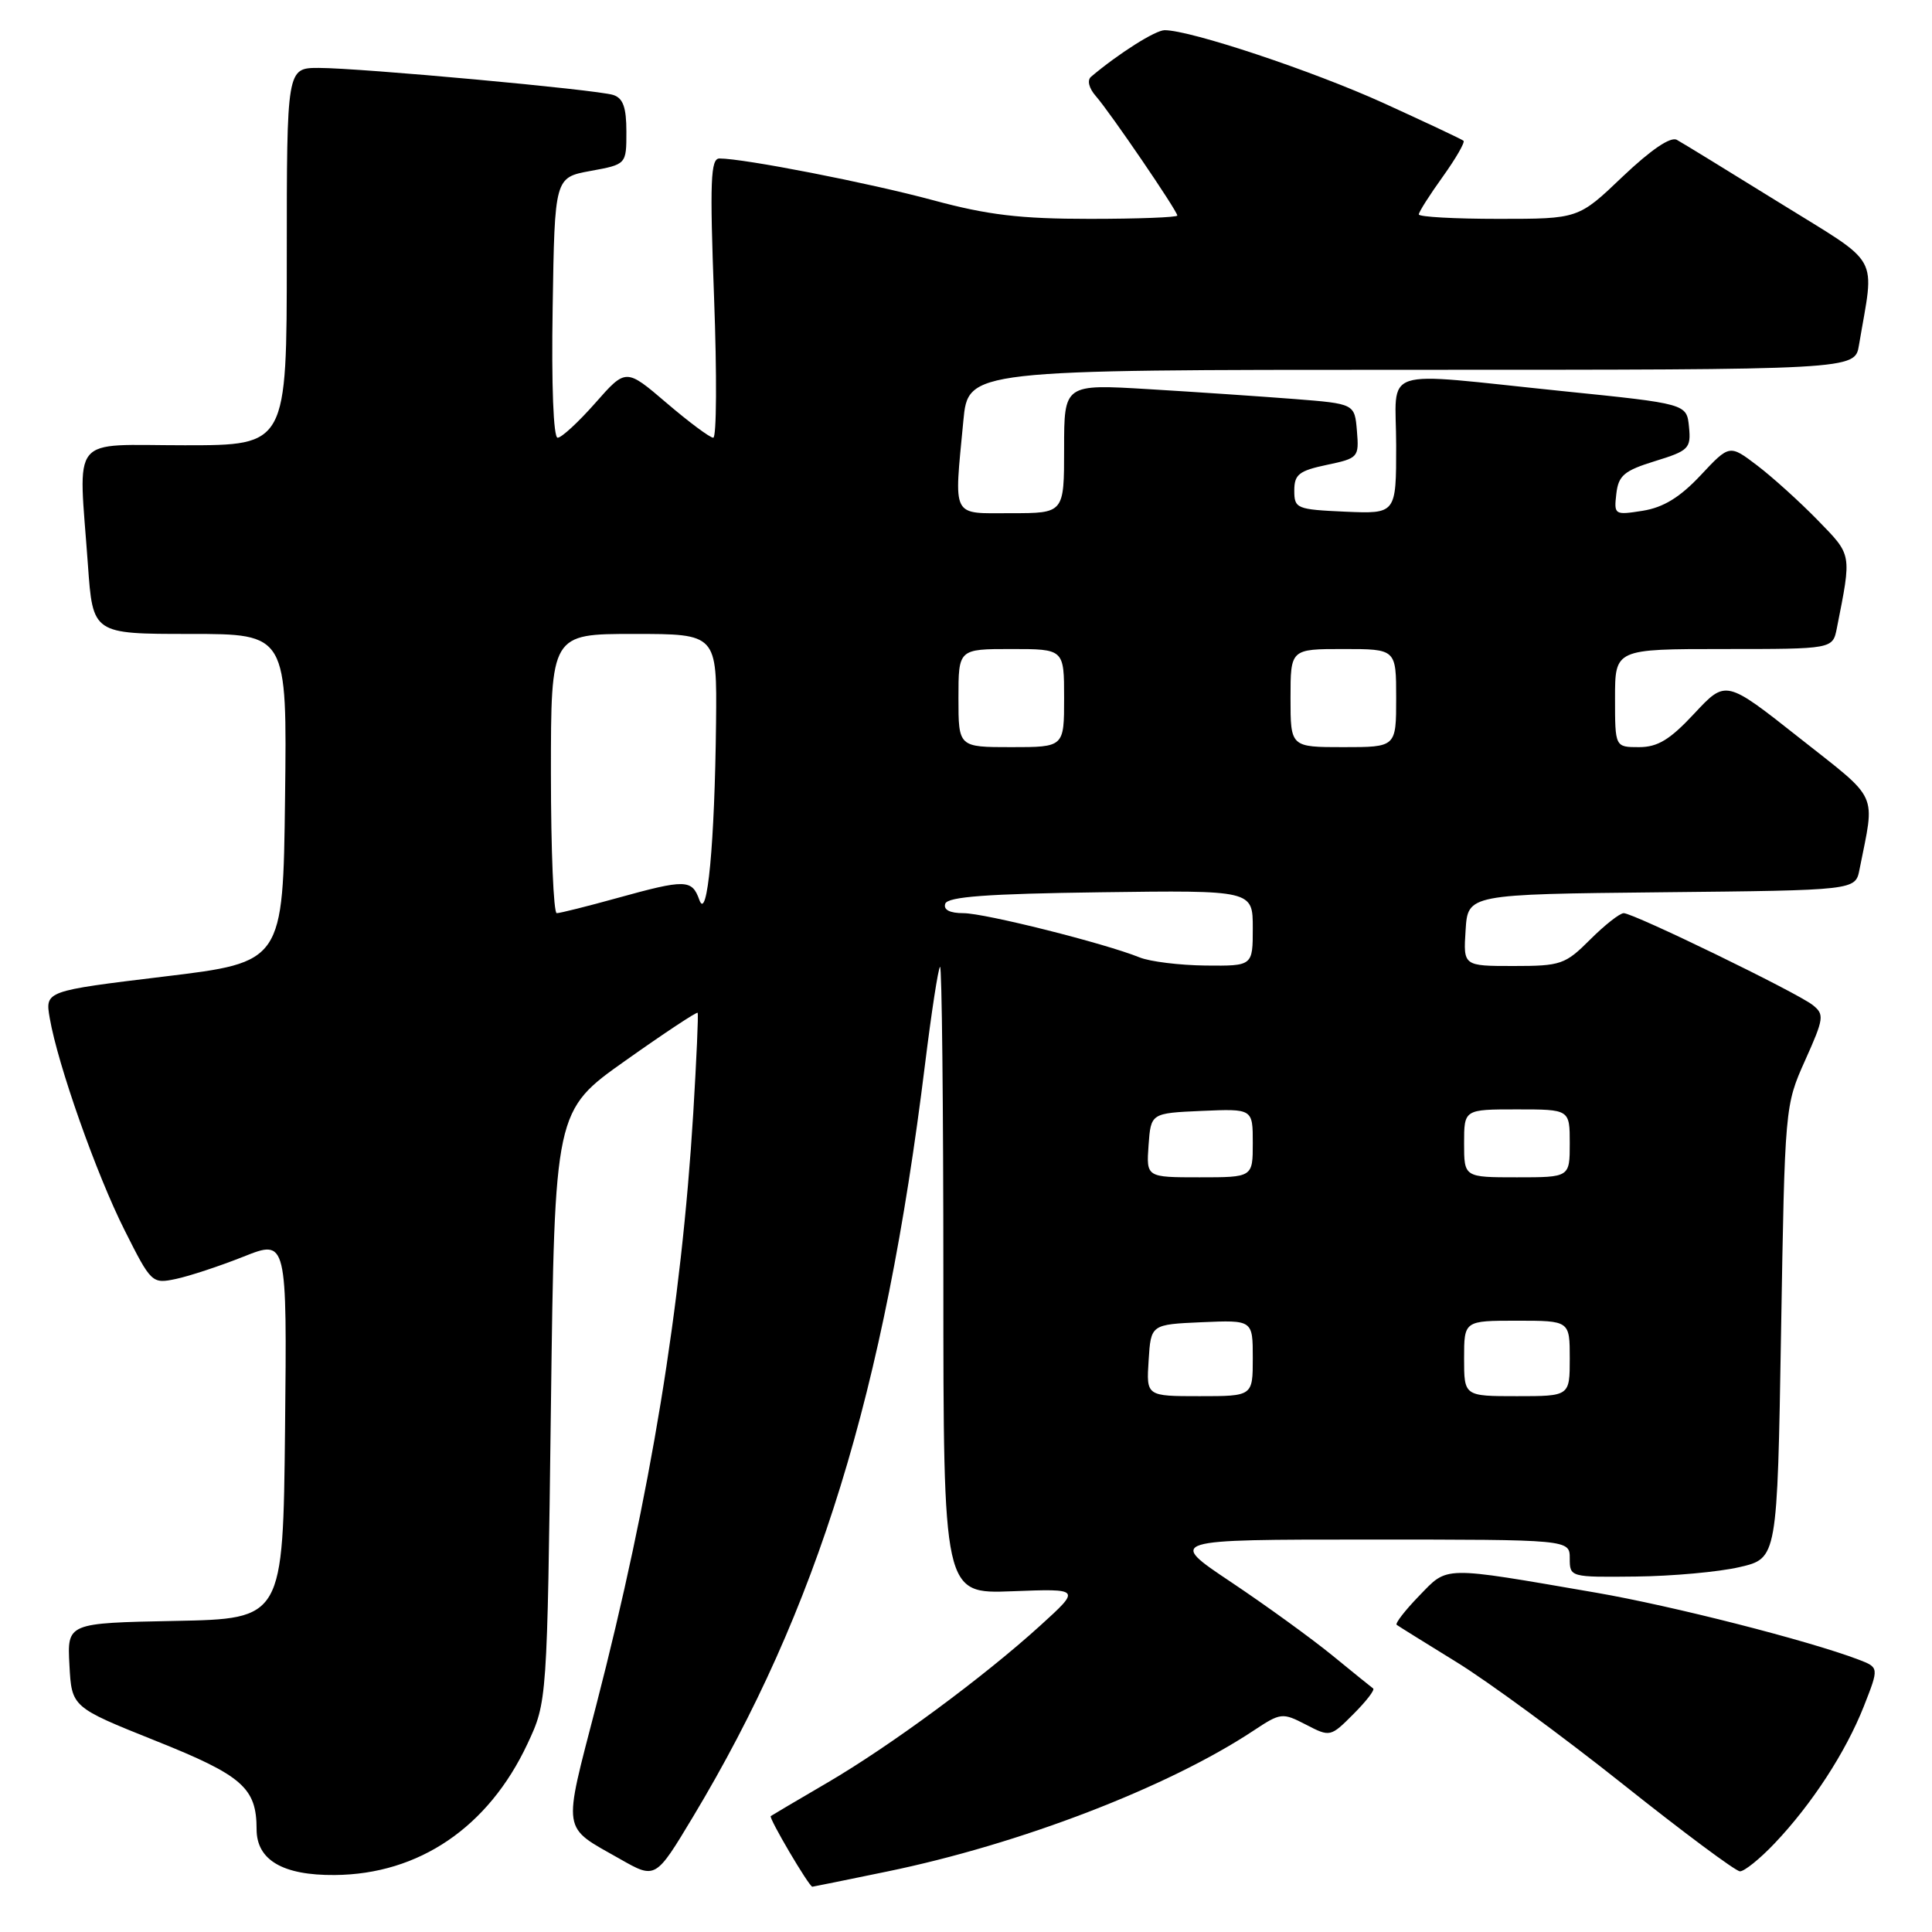 <?xml version="1.0" encoding="UTF-8" standalone="no"?>
<!DOCTYPE svg PUBLIC "-//W3C//DTD SVG 1.1//EN" "http://www.w3.org/Graphics/SVG/1.1/DTD/svg11.dtd" >
<svg xmlns="http://www.w3.org/2000/svg" xmlns:xlink="http://www.w3.org/1999/xlink" version="1.1" viewBox="0 0 256 256">
 <g >
 <path fill="currentColor"
d=" M 117.53 247.99 C 135.13 244.37 154.74 236.83 166.08 229.33 C 169.70 226.93 169.92 226.91 173.04 228.52 C 176.24 230.18 176.30 230.17 179.33 227.13 C 181.02 225.44 182.20 223.92 181.95 223.73 C 181.70 223.55 179.25 221.57 176.50 219.32 C 173.75 217.08 167.72 212.71 163.10 209.62 C 154.69 204.00 154.69 204.00 181.35 204.00 C 208.00 204.00 208.00 204.00 208.00 206.50 C 208.00 208.98 208.06 209.00 216.75 208.90 C 221.56 208.85 227.75 208.29 230.50 207.65 C 235.50 206.49 235.50 206.49 236.00 176.49 C 236.50 146.58 236.51 146.48 239.19 140.50 C 241.69 134.93 241.76 134.41 240.19 133.17 C 238.09 131.51 216.46 121.00 215.15 121.00 C 214.63 121.00 212.62 122.58 210.70 124.50 C 207.40 127.80 206.82 128.00 200.55 128.00 C 193.89 128.00 193.89 128.00 194.20 123.25 C 194.50 118.50 194.50 118.50 220.17 118.23 C 245.85 117.97 245.85 117.97 246.39 115.23 C 248.46 104.77 249.14 106.24 238.41 97.76 C 228.68 90.07 228.68 90.07 224.52 94.53 C 221.28 98.01 219.66 99.00 217.18 99.00 C 214.00 99.00 214.00 99.00 214.00 92.50 C 214.00 86.00 214.00 86.00 228.42 86.00 C 242.84 86.00 242.84 86.00 243.39 83.25 C 245.37 73.23 245.44 73.64 240.83 68.90 C 238.45 66.46 234.85 63.21 232.84 61.68 C 229.17 58.89 229.17 58.89 225.34 62.98 C 222.60 65.90 220.41 67.24 217.67 67.68 C 213.93 68.27 213.85 68.22 214.17 65.44 C 214.45 63.00 215.20 62.37 219.30 61.10 C 223.78 59.72 224.08 59.42 223.80 56.56 C 223.50 53.50 223.50 53.50 207.00 51.82 C 182.29 49.29 185.00 48.40 185.00 59.05 C 185.00 68.09 185.00 68.09 178.25 67.80 C 171.80 67.51 171.50 67.39 171.50 65.00 C 171.50 62.87 172.12 62.38 175.80 61.60 C 179.99 60.72 180.09 60.60 179.80 57.10 C 179.50 53.50 179.50 53.50 171.50 52.87 C 167.10 52.53 158.44 51.94 152.25 51.57 C 141.00 50.89 141.00 50.89 141.00 59.45 C 141.00 68.00 141.00 68.00 134.00 68.00 C 125.97 68.00 126.41 68.85 127.65 55.75 C 128.29 49.00 128.29 49.00 187.03 49.00 C 245.78 49.00 245.78 49.00 246.32 45.75 C 248.39 33.43 249.46 35.35 235.80 26.87 C 229.03 22.68 222.91 18.92 222.19 18.53 C 221.36 18.07 218.76 19.84 215.01 23.40 C 209.15 29.00 209.15 29.00 198.57 29.00 C 192.76 29.00 188.00 28.74 188.00 28.41 C 188.00 28.09 189.43 25.84 191.17 23.42 C 192.91 20.99 194.15 18.84 193.92 18.65 C 193.69 18.45 188.92 16.21 183.33 13.66 C 173.94 9.39 157.75 4.00 154.32 4.00 C 153.10 4.00 148.23 7.08 144.57 10.17 C 144.03 10.63 144.28 11.68 145.20 12.73 C 147.09 14.88 156.00 27.95 156.00 28.56 C 156.00 28.80 150.77 29.00 144.39 29.00 C 135.17 29.00 130.89 28.49 123.64 26.53 C 115.17 24.24 98.58 21.00 95.33 21.00 C 94.16 21.00 94.04 23.96 94.62 39.50 C 95.00 49.68 94.95 58.00 94.51 58.00 C 94.07 58.00 91.29 55.93 88.33 53.40 C 82.94 48.79 82.94 48.79 78.88 53.40 C 76.65 55.93 74.41 58.00 73.89 58.00 C 73.33 58.00 73.06 51.03 73.23 40.76 C 73.50 23.52 73.50 23.52 78.25 22.65 C 83.00 21.78 83.00 21.78 83.00 17.46 C 83.00 14.22 82.56 13.00 81.25 12.58 C 78.99 11.87 47.80 9.01 42.25 9.00 C 38.00 9.00 38.00 9.00 38.00 34.00 C 38.00 59.00 38.00 59.00 24.50 59.00 C 9.02 59.00 10.40 57.30 11.65 74.85 C 12.30 84.00 12.30 84.00 25.17 84.00 C 38.04 84.00 38.04 84.00 37.77 105.75 C 37.50 127.50 37.50 127.50 21.73 129.40 C 5.97 131.31 5.97 131.31 6.59 134.90 C 7.66 141.11 12.79 155.63 16.52 163.03 C 20.03 170.02 20.15 170.13 23.30 169.47 C 25.06 169.10 29.10 167.77 32.27 166.51 C 38.03 164.22 38.03 164.22 37.77 189.36 C 37.50 214.50 37.50 214.50 23.20 214.78 C 8.90 215.06 8.90 215.06 9.20 220.63 C 9.50 226.21 9.50 226.21 20.61 230.66 C 32.13 235.26 34.00 236.90 34.00 242.39 C 34.00 246.47 37.48 248.51 44.36 248.45 C 55.53 248.36 64.71 242.11 69.88 231.09 C 72.50 225.50 72.50 225.50 73.00 186.33 C 73.50 147.17 73.50 147.17 82.87 140.54 C 88.02 136.89 92.33 134.04 92.44 134.20 C 92.56 134.37 92.29 140.35 91.86 147.50 C 90.30 173.08 86.21 198.05 79.00 225.97 C 74.55 243.16 74.36 241.90 82.18 246.34 C 86.86 249.00 86.86 249.00 91.82 240.75 C 108.36 213.21 117.20 184.55 122.57 141.03 C 123.42 134.16 124.31 128.35 124.56 128.11 C 124.80 127.87 125.00 146.46 125.00 169.43 C 125.00 211.20 125.00 211.20 134.11 210.85 C 143.23 210.50 143.23 210.50 137.86 215.38 C 130.32 222.23 117.99 231.33 109.62 236.22 C 105.70 238.51 102.33 240.50 102.13 240.64 C 101.82 240.86 107.20 249.99 107.64 250.00 C 107.72 250.00 112.17 249.10 117.53 247.99 Z  M 235.15 244.25 C 240.10 239.04 244.57 232.16 246.97 226.09 C 248.99 220.95 248.99 220.95 246.25 219.90 C 239.62 217.38 221.61 212.79 211.50 211.04 C 190.89 207.49 191.91 207.47 188.04 211.46 C 186.17 213.39 184.83 215.12 185.07 215.30 C 185.31 215.48 188.88 217.70 193.00 220.24 C 197.12 222.77 207.03 230.04 215.00 236.38 C 222.97 242.73 229.97 247.94 230.55 247.96 C 231.12 247.98 233.20 246.31 235.15 244.25 Z  M 152.20 180.25 C 152.50 175.50 152.50 175.50 159.25 175.20 C 166.00 174.91 166.00 174.91 166.00 179.95 C 166.00 185.00 166.00 185.00 158.95 185.00 C 151.89 185.00 151.89 185.00 152.20 180.25 Z  M 194.00 180.00 C 194.00 175.00 194.00 175.00 201.00 175.00 C 208.00 175.00 208.00 175.00 208.00 180.00 C 208.00 185.00 208.00 185.00 201.00 185.00 C 194.00 185.00 194.00 185.00 194.00 180.00 Z  M 152.19 151.75 C 152.50 147.50 152.50 147.50 159.25 147.20 C 166.00 146.91 166.00 146.91 166.00 151.45 C 166.00 156.00 166.00 156.00 158.94 156.00 C 151.89 156.00 151.89 156.00 152.19 151.75 Z  M 194.00 151.50 C 194.00 147.00 194.00 147.00 201.00 147.00 C 208.00 147.00 208.00 147.00 208.00 151.50 C 208.00 156.00 208.00 156.00 201.00 156.00 C 194.00 156.00 194.00 156.00 194.00 151.50 Z  M 151.00 126.86 C 146.34 124.98 130.52 121.01 127.67 121.00 C 125.85 121.00 124.98 120.55 125.25 119.75 C 125.56 118.82 130.78 118.43 145.83 118.23 C 166.00 117.96 166.00 117.96 166.00 122.98 C 166.00 128.00 166.00 128.00 159.75 127.94 C 156.31 127.90 152.38 127.42 151.00 126.86 Z  M 73.00 102.50 C 73.00 84.00 73.00 84.00 84.00 84.00 C 95.00 84.00 95.00 84.00 94.88 95.75 C 94.71 111.73 93.72 122.21 92.67 119.25 C 91.69 116.50 90.86 116.48 81.76 119.00 C 77.79 120.10 74.19 121.00 73.77 121.00 C 73.35 121.00 73.00 112.67 73.00 102.50 Z  M 127.00 92.50 C 127.00 86.00 127.00 86.00 134.00 86.00 C 141.00 86.00 141.00 86.00 141.00 92.50 C 141.00 99.00 141.00 99.00 134.00 99.00 C 127.00 99.00 127.00 99.00 127.00 92.50 Z  M 171.00 92.50 C 171.00 86.00 171.00 86.00 178.00 86.00 C 185.00 86.00 185.00 86.00 185.00 92.50 C 185.00 99.00 185.00 99.00 178.00 99.00 C 171.00 99.00 171.00 99.00 171.00 92.50 Z "/>
</g>
</svg>